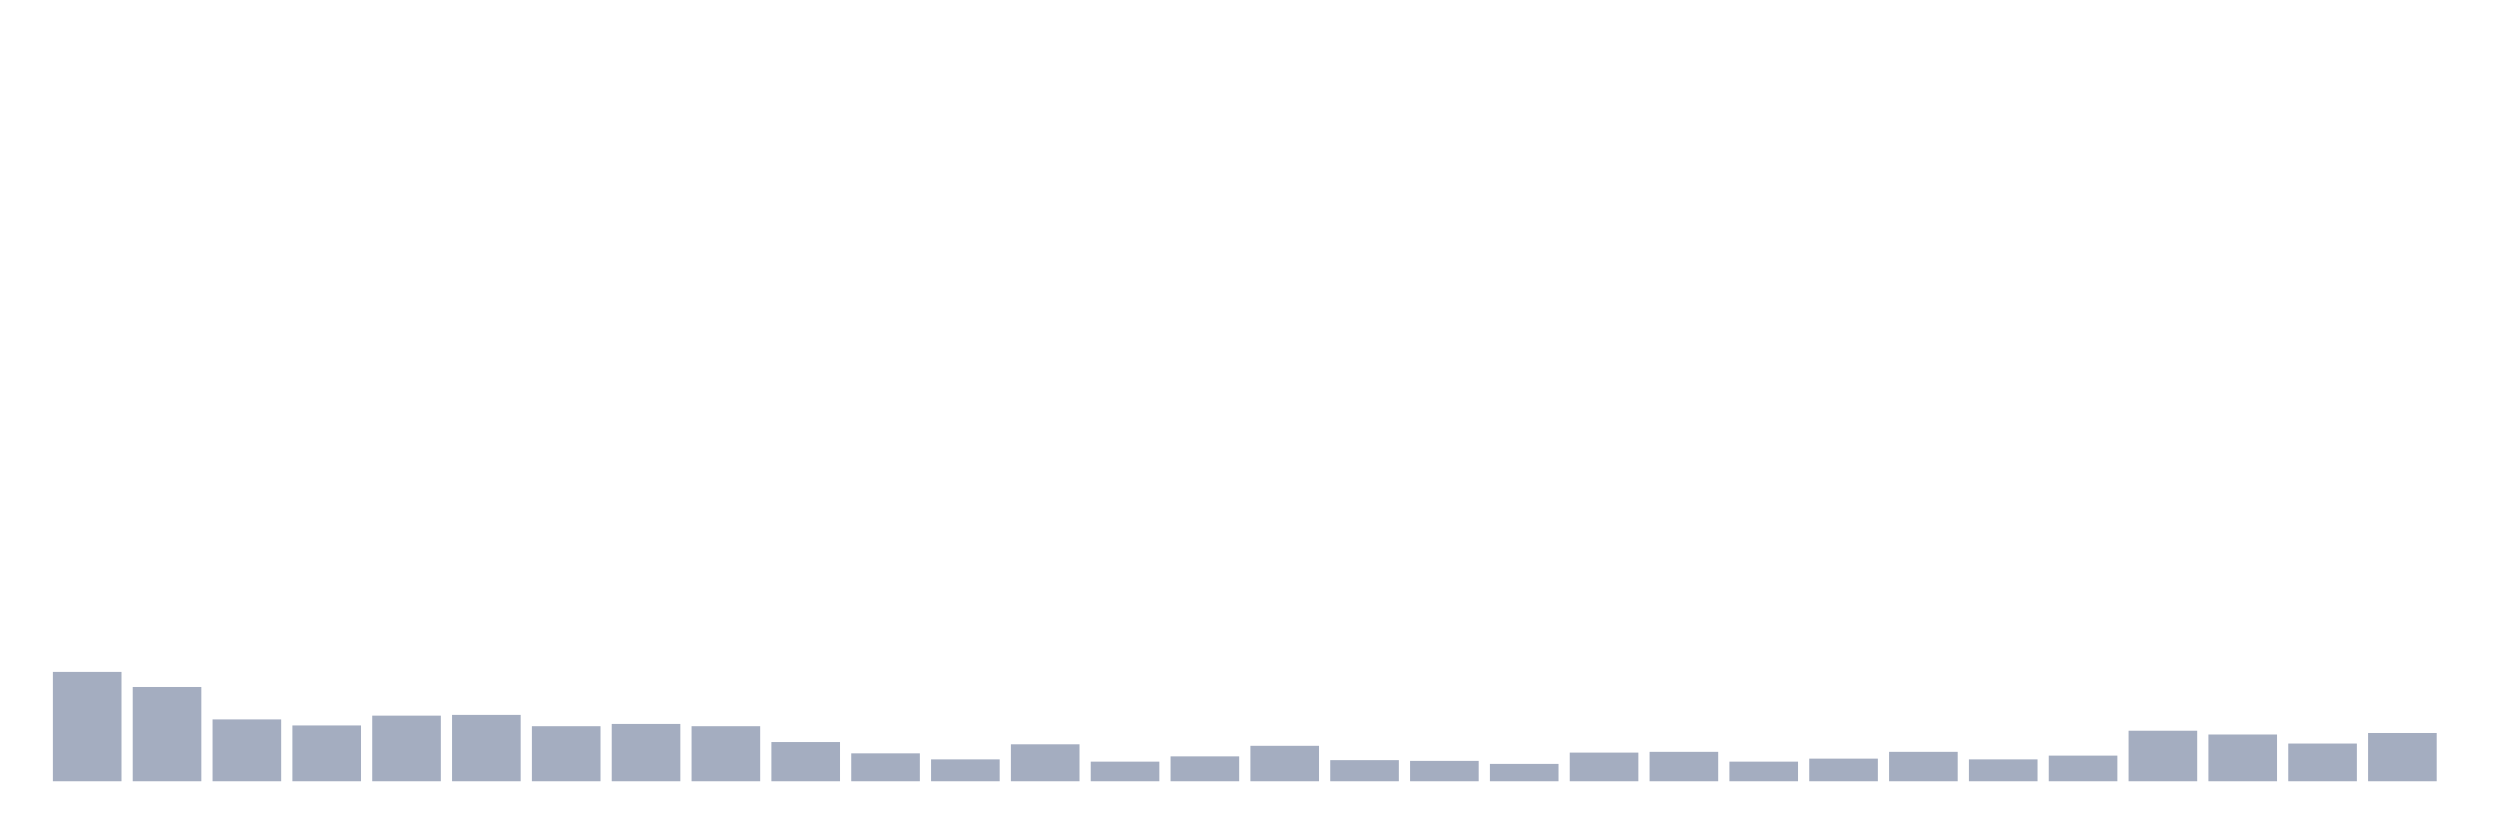 <svg xmlns="http://www.w3.org/2000/svg" viewBox="0 0 480 160"><g transform="translate(10,10)"><rect class="bar" x="0.153" width="13.175" y="119.005" height="20.995" fill="rgb(164,173,192)"></rect><rect class="bar" x="15.482" width="13.175" y="121.901" height="18.099" fill="rgb(164,173,192)"></rect><rect class="bar" x="30.81" width="13.175" y="128.127" height="11.873" fill="rgb(164,173,192)"></rect><rect class="bar" x="46.138" width="13.175" y="129.285" height="10.715" fill="rgb(164,173,192)"></rect><rect class="bar" x="61.466" width="13.175" y="127.403" height="12.597" fill="rgb(164,173,192)"></rect><rect class="bar" x="76.794" width="13.175" y="127.258" height="12.742" fill="rgb(164,173,192)"></rect><rect class="bar" x="92.123" width="13.175" y="129.43" height="10.57" fill="rgb(164,173,192)"></rect><rect class="bar" x="107.451" width="13.175" y="128.996" height="11.004" fill="rgb(164,173,192)"></rect><rect class="bar" x="122.779" width="13.175" y="129.43" height="10.57" fill="rgb(164,173,192)"></rect><rect class="bar" x="138.107" width="13.175" y="132.471" height="7.529" fill="rgb(164,173,192)"></rect><rect class="bar" x="153.436" width="13.175" y="134.643" height="5.357" fill="rgb(164,173,192)"></rect><rect class="bar" x="168.764" width="13.175" y="135.801" height="4.199" fill="rgb(164,173,192)"></rect><rect class="bar" x="184.092" width="13.175" y="132.905" height="7.095" fill="rgb(164,173,192)"></rect><rect class="bar" x="199.42" width="13.175" y="136.235" height="3.765" fill="rgb(164,173,192)"></rect><rect class="bar" x="214.748" width="13.175" y="135.222" height="4.778" fill="rgb(164,173,192)"></rect><rect class="bar" x="230.077" width="13.175" y="133.195" height="6.805" fill="rgb(164,173,192)"></rect><rect class="bar" x="245.405" width="13.175" y="135.946" height="4.054" fill="rgb(164,173,192)"></rect><rect class="bar" x="260.733" width="13.175" y="136.091" height="3.909" fill="rgb(164,173,192)"></rect><rect class="bar" x="276.061" width="13.175" y="136.67" height="3.33" fill="rgb(164,173,192)"></rect><rect class="bar" x="291.39" width="13.175" y="134.498" height="5.502" fill="rgb(164,173,192)"></rect><rect class="bar" x="306.718" width="13.175" y="134.353" height="5.647" fill="rgb(164,173,192)"></rect><rect class="bar" x="322.046" width="13.175" y="136.235" height="3.765" fill="rgb(164,173,192)"></rect><rect class="bar" x="337.374" width="13.175" y="135.656" height="4.344" fill="rgb(164,173,192)"></rect><rect class="bar" x="352.702" width="13.175" y="134.353" height="5.647" fill="rgb(164,173,192)"></rect><rect class="bar" x="368.031" width="13.175" y="135.801" height="4.199" fill="rgb(164,173,192)"></rect><rect class="bar" x="383.359" width="13.175" y="135.077" height="4.923" fill="rgb(164,173,192)"></rect><rect class="bar" x="398.687" width="13.175" y="130.299" height="9.701" fill="rgb(164,173,192)"></rect><rect class="bar" x="414.015" width="13.175" y="131.023" height="8.977" fill="rgb(164,173,192)"></rect><rect class="bar" x="429.344" width="13.175" y="132.76" height="7.24" fill="rgb(164,173,192)"></rect><rect class="bar" x="444.672" width="13.175" y="130.733" height="9.267" fill="rgb(164,173,192)"></rect></g></svg>
